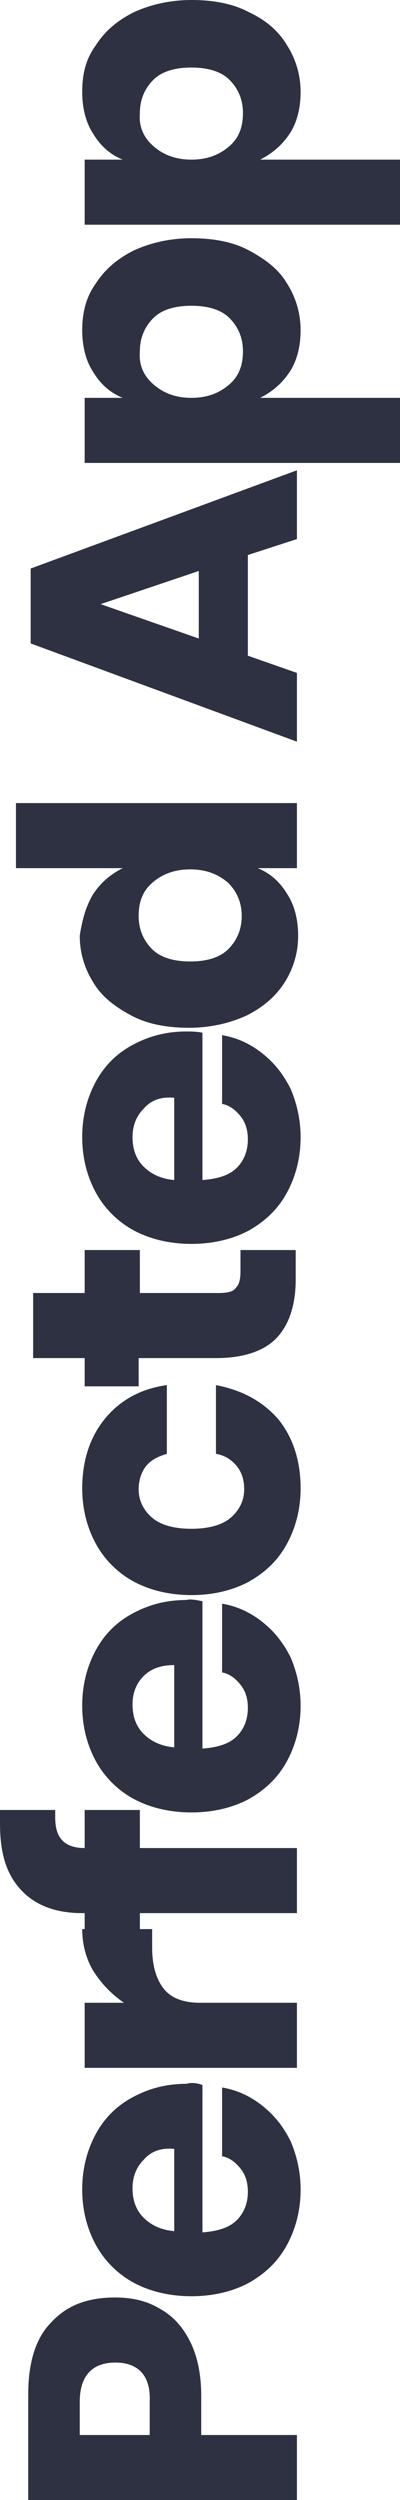 <?xml version="1.0" encoding="utf-8"?>
<!-- Generator: Adobe Illustrator 19.2.0, SVG Export Plug-In . SVG Version: 6.00 Build 0)  -->
<svg version="1.1" id="Layer_1" xmlns="http://www.w3.org/2000/svg" xmlns:xlink="http://www.w3.org/1999/xlink" x="0px" y="0px"
	 viewBox="0 0 32.6 203.6" style="enable-background:new 0 0 32.6 203.6;" xml:space="preserve">
<style type="text/css">
	.st0{fill:#2d3142;}
</style>
<g>
	<path class="st0" d="M16.5,198.3h7.7v5.3H2.3V195c0-2.6,0.6-4.6,1.9-5.9c1.3-1.4,3-2,5.2-2c1.4,0,2.6,0.3,3.6,0.9
		c1.1,0.6,1.9,1.5,2.5,2.7c0.6,1.2,0.9,2.7,0.9,4.4v3.2H16.5z M9.4,192.4c-1.9,0-2.9,1.1-2.9,3.2v2.7h5.7v-2.7
		C12.3,193.5,11.3,192.4,9.4,192.4z"/>
	<path class="st0" d="M16.5,169.8v12c1.3-0.1,2.2-0.4,2.8-1c0.6-0.6,0.9-1.4,0.9-2.3c0-0.8-0.2-1.4-0.6-1.9s-0.9-0.9-1.5-1V170
		c1.2,0.2,2.3,0.7,3.3,1.5c1,0.8,1.7,1.7,2.3,2.9c0.5,1.2,0.8,2.5,0.8,3.9c0,1.7-0.4,3.2-1.1,4.5c-0.7,1.3-1.7,2.3-3.1,3.1
		c-1.3,0.7-2.9,1.1-4.7,1.1c-1.8,0-3.4-0.4-4.7-1.1s-2.4-1.8-3.1-3.1s-1.1-2.8-1.1-4.5s0.4-3.2,1.1-4.5s1.7-2.3,3-3s2.7-1.1,4.4-1.1
		C15.5,169.6,16,169.6,16.5,169.8z M11.7,175.9c-0.6,0.6-0.9,1.4-0.9,2.3c0,1,0.3,1.8,0.9,2.4c0.6,0.6,1.4,1,2.5,1.1V175
		C13.1,174.9,12.3,175.2,11.7,175.9z"/>
	<path class="st0" d="M7.6,160.5c-0.6-1-0.9-2.2-0.9-3.4h5.7v1.5c0,1.4,0.3,2.5,0.9,3.3c0.6,0.8,1.6,1.2,3,1.2h7.9v5.3H6.9v-5.3h3.2
		C9.1,162.4,8.3,161.6,7.6,160.5z"/>
	<path class="st0" d="M4.5,148c0,0.9,0.2,1.5,0.6,1.9c0.4,0.4,1,0.6,1.8,0.6v-3.1h4.5v3.1l12.8,0v5.3H11.4v2.1H6.9v-2.1H6.7
		c-2.1,0-3.8-0.6-5-1.9s-1.7-3-1.7-5.4c0-0.5,0-0.9,0-1.1h4.5V148z"/>
	<path class="st0" d="M16.5,130.4v12c1.3-0.1,2.2-0.4,2.8-1c0.6-0.6,0.9-1.4,0.9-2.3c0-0.8-0.2-1.4-0.6-1.9s-0.9-0.9-1.5-1v-5.6
		c1.2,0.2,2.3,0.7,3.3,1.5s1.7,1.7,2.3,2.9c0.5,1.2,0.8,2.5,0.8,3.9c0,1.7-0.4,3.2-1.1,4.5s-1.7,2.3-3.1,3.1
		c-1.3,0.7-2.9,1.1-4.7,1.1s-3.4-0.4-4.7-1.1s-2.4-1.8-3.1-3.1s-1.1-2.8-1.1-4.5s0.4-3.2,1.1-4.5s1.7-2.3,3-3s2.7-1.1,4.4-1.1
		C15.5,130.2,16,130.3,16.5,130.4z M11.7,136.5c-0.6,0.6-0.9,1.4-0.9,2.3c0,1,0.3,1.8,0.9,2.4c0.6,0.6,1.4,1,2.5,1.1v-6.7
		C13.1,135.6,12.3,135.9,11.7,136.5z"/>
	<path class="st0" d="M8.5,115.6c1.2-1.5,2.9-2.5,5.1-2.8v5.6c-0.7,0.2-1.3,0.5-1.7,1s-0.6,1.2-0.6,1.9c0,0.9,0.4,1.7,1.1,2.3
		c0.7,0.6,1.8,0.9,3.2,0.9s2.5-0.3,3.2-0.9s1.1-1.4,1.1-2.3c0-0.8-0.2-1.4-0.6-1.9s-1-0.9-1.7-1v-5.6c2.1,0.4,3.8,1.3,5.1,2.8
		c1.2,1.5,1.8,3.4,1.8,5.6c0,1.7-0.4,3.2-1.1,4.5s-1.7,2.3-3.1,3.1c-1.3,0.7-2.9,1.1-4.7,1.1c-1.8,0-3.4-0.4-4.7-1.1
		s-2.4-1.8-3.1-3.1c-0.7-1.3-1.1-2.8-1.1-4.5C6.7,119,7.3,117.1,8.5,115.6z"/>
	<path class="st0" d="M19.6,101.8h4.5v2.4c0,2-0.5,3.6-1.5,4.7s-2.7,1.7-5,1.7h-6.3v2.3H6.9v-2.3H2.7v-5.3h4.2v-3.5h4.5v3.5h6.4
		c0.7,0,1.2-0.1,1.4-0.4c0.3-0.3,0.4-0.7,0.4-1.4C19.6,103.5,19.6,101.8,19.6,101.8z"/>
	<path class="st0" d="M16.5,84.1v12c1.3-0.1,2.2-0.4,2.8-1c0.6-0.6,0.9-1.4,0.9-2.3c0-0.8-0.2-1.4-0.6-1.9s-0.9-0.9-1.5-1v-5.6
		c1.2,0.2,2.3,0.7,3.3,1.5s1.7,1.7,2.3,2.9c0.5,1.2,0.8,2.5,0.8,3.9c0,1.7-0.4,3.2-1.1,4.5s-1.7,2.3-3.1,3.1
		c-1.3,0.7-2.9,1.1-4.7,1.1s-3.4-0.4-4.7-1.1s-2.4-1.8-3.1-3.1c-0.7-1.3-1.1-2.8-1.1-4.5s0.4-3.2,1.1-4.5s1.7-2.3,3-3
		s2.7-1.1,4.4-1.1C15.5,84,16,84,16.5,84.1z M11.7,90.3c-0.6,0.6-0.9,1.4-0.9,2.3c0,1,0.3,1.8,0.9,2.4c0.6,0.6,1.4,1,2.5,1.1v-6.7
		C13.1,89.3,12.3,89.6,11.7,90.3z"/>
	<path class="st0" d="M7.6,72.8c0.6-0.9,1.4-1.6,2.4-2.1H1.3v-5.3h22.9v5.3H21c1,0.4,1.8,1.1,2.4,2.1c0.6,0.9,0.9,2.1,0.9,3.4
		c0,1.4-0.4,2.7-1.1,3.8c-0.7,1.1-1.7,2-3.1,2.7c-1.3,0.6-2.9,1-4.7,1s-3.4-0.3-4.7-1S8.3,81.2,7.6,80c-0.7-1.1-1.1-2.4-1.1-3.8
		C6.7,74.9,7,73.8,7.6,72.8z M12.4,77.3c0.7,0.7,1.8,1,3.1,1s2.4-0.3,3.1-1s1.1-1.6,1.1-2.7c0-1.1-0.4-2-1.1-2.7
		c-0.8-0.7-1.8-1.1-3.1-1.1s-2.3,0.4-3.1,1.1c-0.8,0.7-1.1,1.6-1.1,2.7C11.3,75.7,11.7,76.6,12.4,77.3z"/>
	<path class="st0" d="M20.2,45.2v8.2l4,1.4v5.6l-21.7-8v-6.1l21.7-8v5.6L20.2,45.2z M16.2,46.5l-8,2.7l8,2.8V46.5z"/>
	<path class="st0" d="M7.8,23.1c0.7-1.1,1.7-2,3.1-2.7c1.3-0.6,2.9-1,4.7-1s3.4,0.3,4.7,1s2.4,1.5,3.1,2.7c0.7,1.1,1.1,2.4,1.1,3.8
		c0,1.3-0.3,2.5-0.9,3.4s-1.4,1.6-2.4,2.1h11.4v5.3H6.9v-5.3H10c-1-0.4-1.8-1.1-2.4-2.1c-0.6-0.9-0.9-2.1-0.9-3.4
		C6.7,25.5,7,24.2,7.8,23.1z M12.5,31.3c0.8,0.7,1.8,1.1,3.1,1.1s2.3-0.4,3.1-1.1c0.8-0.7,1.1-1.6,1.1-2.7c0-1.1-0.4-2-1.1-2.7
		s-1.8-1-3.1-1s-2.4,0.3-3.1,1c-0.7,0.7-1.1,1.6-1.1,2.7C11.3,29.7,11.7,30.6,12.5,31.3z"/>
	<path class="st0" d="M7.8,3.7c0.7-1.1,1.7-2,3.1-2.7c1.3-0.6,2.9-1,4.7-1c1.8,0,3.4,0.3,4.7,1c1.3,0.6,2.4,1.5,3.1,2.7
		c0.7,1.1,1.1,2.4,1.1,3.8c0,1.3-0.3,2.5-0.9,3.4s-1.4,1.6-2.4,2.1h11.4v5.3H6.9V13H10c-1-0.4-1.8-1.1-2.4-2.1C7,10,6.7,8.8,6.7,7.5
		C6.7,6,7,4.8,7.8,3.7z M12.5,11.9c0.8,0.7,1.8,1.1,3.1,1.1s2.3-0.4,3.1-1.1c0.8-0.7,1.1-1.6,1.1-2.7c0-1.1-0.4-2-1.1-2.7
		s-1.8-1-3.1-1s-2.4,0.3-3.1,1c-0.7,0.7-1.1,1.6-1.1,2.7C11.3,10.3,11.7,11.2,12.5,11.9z"/>
</g>
</svg>
